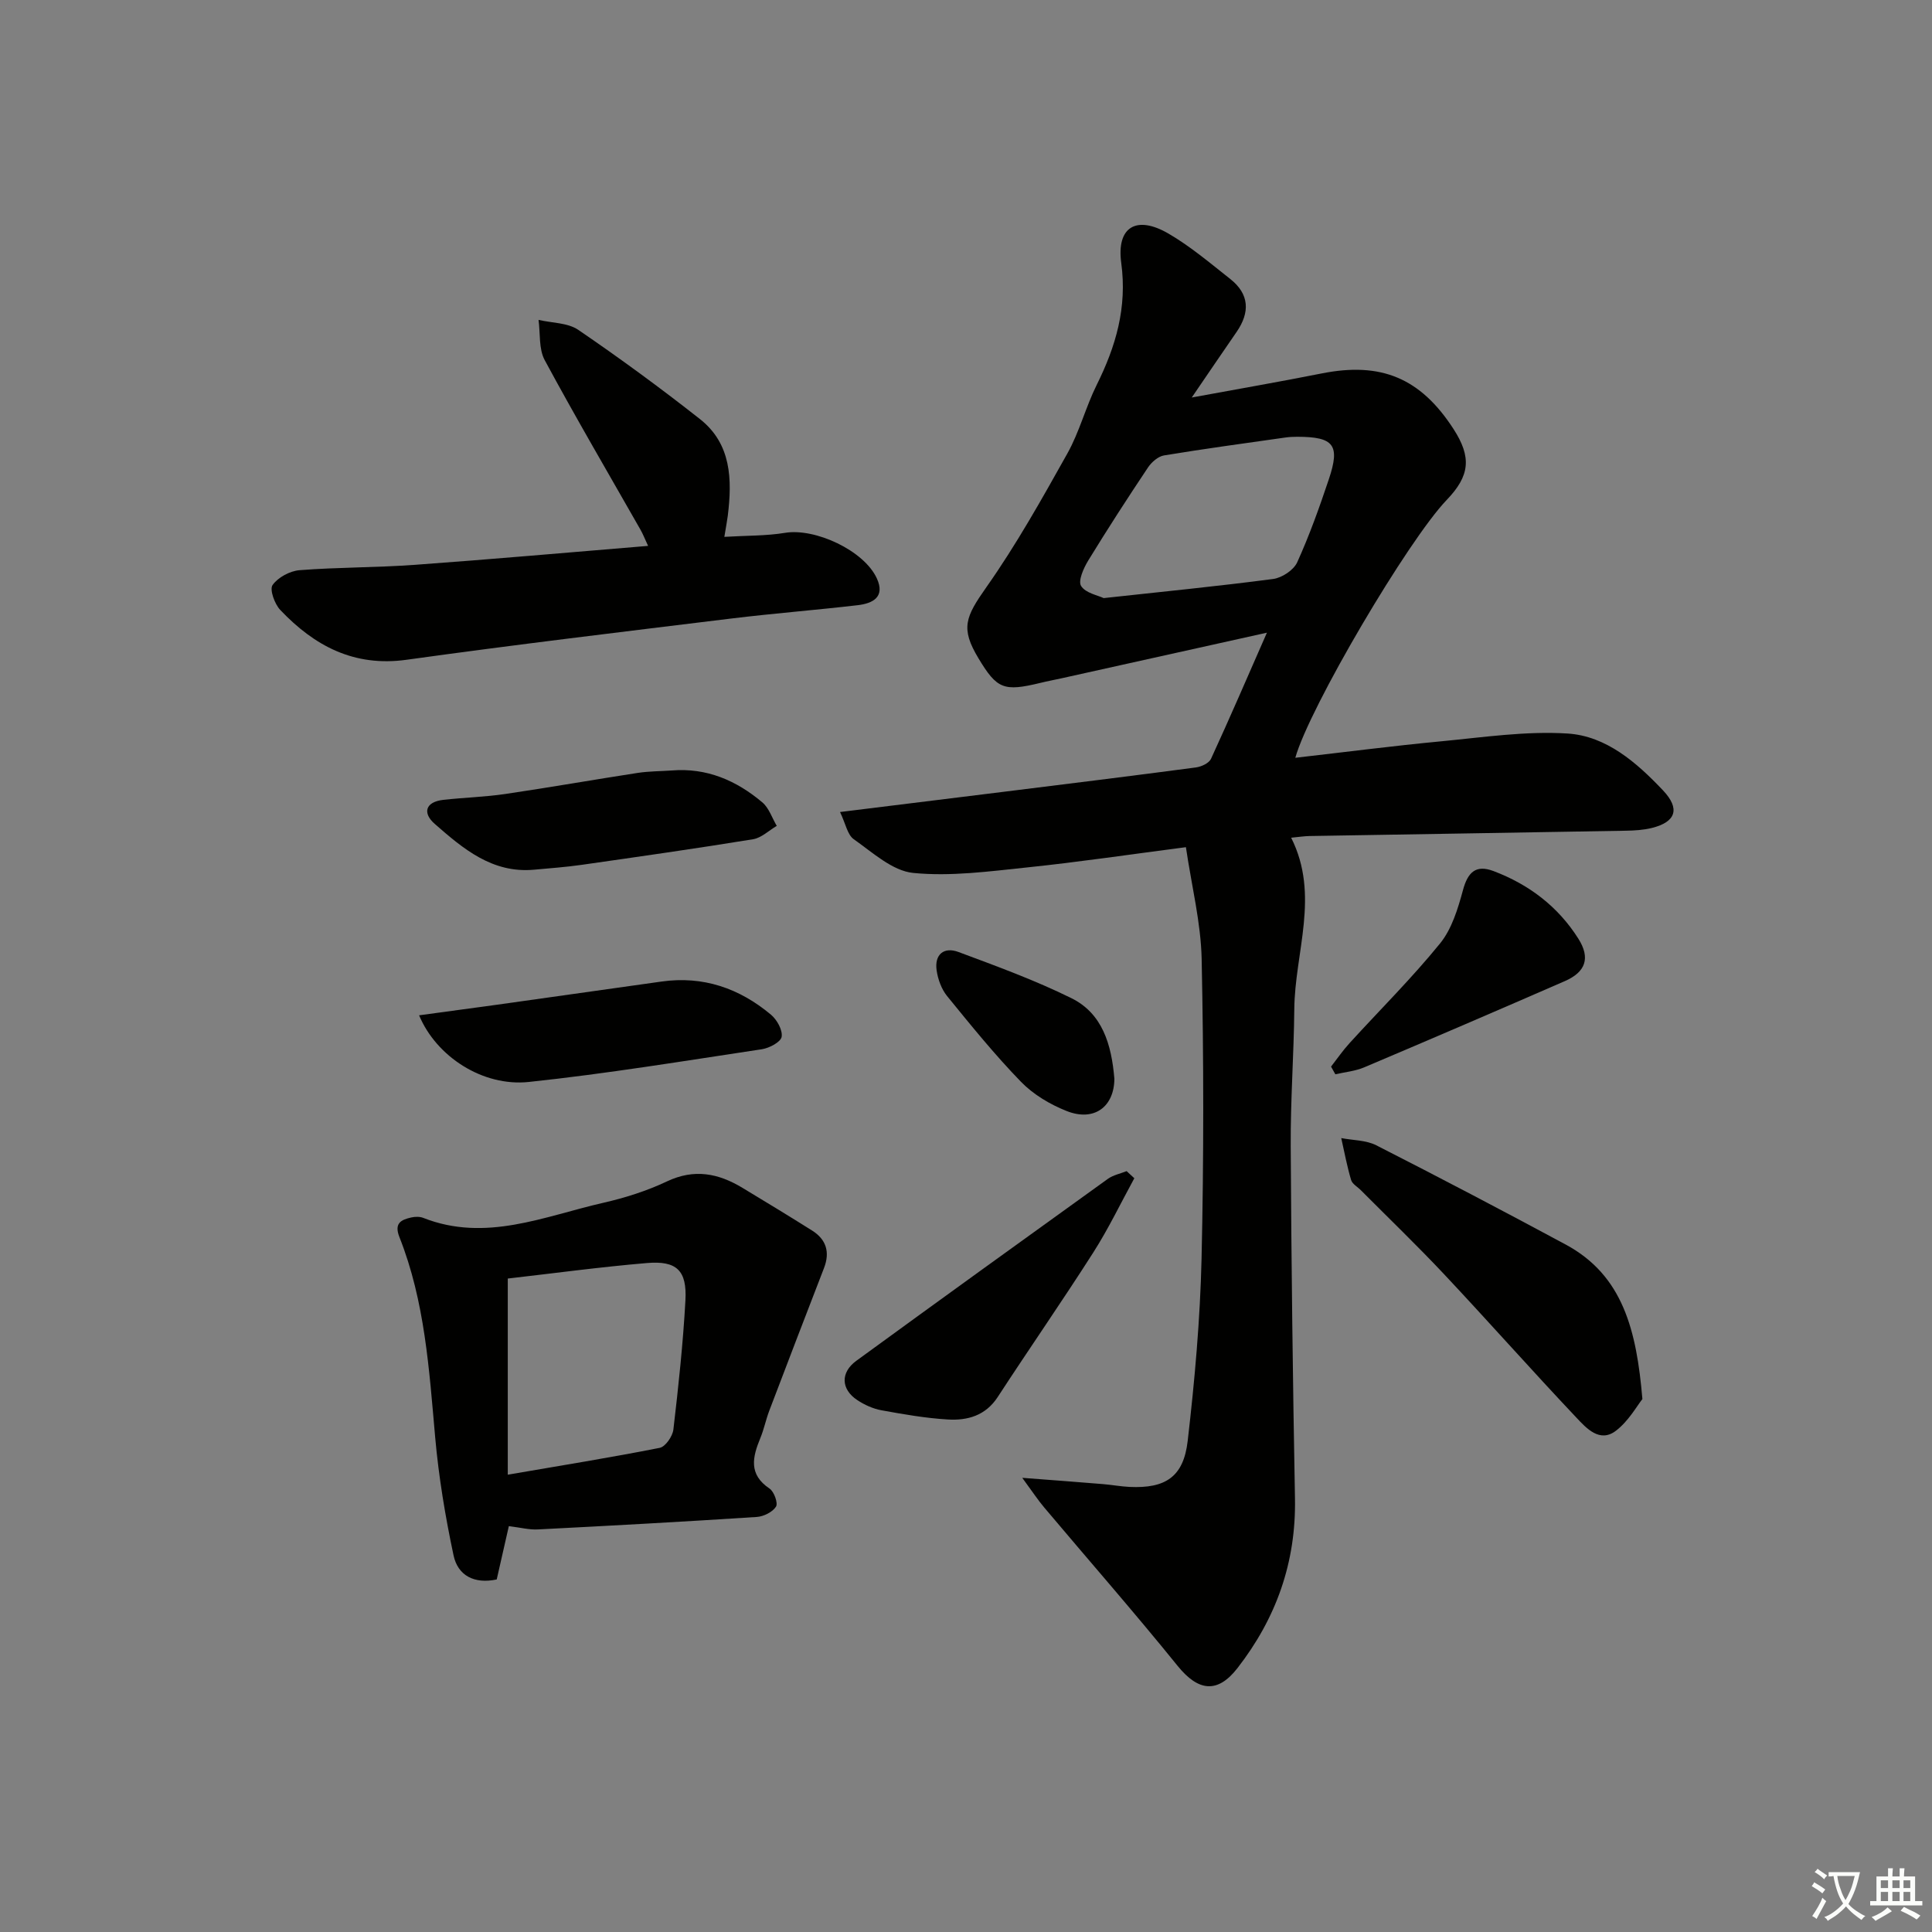 <svg enable-background="new 0 0 400 400" viewBox="0 0 400 400" xmlns="http://www.w3.org/2000/svg"><rect x="0" y="0" width="400" height="400" fill="#808080" stroke="none"/><path d="m377.9 391.2c-.2.3-.4.5-.6.8-.7-.6-1.4-1-2.2-1.5.2-.3.4-.5.5-.8.6.4 1.4.8 2.3 1.5zm-1.8 6.1c-.2-.2-.5-.4-.9-.6.4-.6.8-1.2 1.2-1.9s.7-1.3.9-1.9c.3.3.5.5.8.7-.7 1.3-1.4 2.6-2 3.7zm2.2-9c-.3.3-.5.5-.6.8-.6-.6-1.3-1.1-2-1.5.3-.3.5-.5.6-.7.6.5 1.3.9 2 1.4zm.3.2v-.9h2 4.5c-.3 1.3-.6 2.5-1 3.6s-.9 2.1-1.4 3c.4.5 1 1 1.6 1.4s1.2.8 1.9 1.1c-.3.2-.5.4-.8.8-.4-.3-1-.7-1.6-1.2s-1.2-1.1-1.6-1.6c-.5.6-1.1 1.1-1.7 1.6s-1.4.9-2.1 1.4c-.1-.3-.3-.5-.7-.8.6-.2 1.2-.5 1.9-1s1.4-1.1 2-1.8c-.5-.8-.9-1.6-1.2-2.5s-.6-2-.8-3.2c-.4.1-.7.1-1 .1zm2.5 2.7c.3 1 .7 1.7 1 2.2.3-.5.6-1.1 1-2s.6-1.9.9-3h-3.2-.4c.1.9.3 1.8.7 2.8z" fill="#fbfcfa"/><path d="m396.5 388.5v1.5 3.6h1.5v.9c-.4 0-1 0-1.7 0h-7.9c-.5 0-.9 0-1.2 0v-.9h1.3v-3.5c0-.7 0-1.2 0-1.6h2.4c0-.8 0-1.4 0-1.7h1c0 .3-.1.8-.1 1.7h1.5c0-.8 0-1.4 0-1.7h1c0 .3-.1.9-.1 1.7zm-8.2 9.2c-.2-.3-.5-.5-.8-.8.8-.3 1.4-.6 1.9-.9s1-.7 1.4-1.1c.3.3.6.5.9.8-1.6 1-2.8 1.6-3.4 2zm2.6-6.8v-1.6h-1.5v1.6zm0 2.7v-1.9h-1.5v1.9zm2.4-2.7v-1.6h-1.5v1.6zm0 2.7v-1.9h-1.5v1.9zm.2 2 .7-.8c.4.2.9.5 1.6.8s1.3.7 1.8 1c-.3.3-.5.6-.8.8-.4-.3-1.5-1-3.3-1.8zm2-4.7v-1.6h-1.4v1.6zm0 2.7v-1.9h-1.4v1.9z" fill="#fbfcfa"/><g fill="#010100"><path d="m211.65 305.97c6.69.51 11.71.88 16.74 1.3 1.82.15 3.63.49 5.46.58 7.44.35 11.19-2.06 12.05-9.53 1.45-12.53 2.58-25.15 2.87-37.76.47-20.65.45-41.33.02-61.99-.16-7.54-2.06-15.04-3.26-23.17-11.56 1.5-22.19 3.08-32.86 4.19-7.85.82-15.85 1.91-23.61 1.14-4.31-.43-8.41-4.25-12.3-6.98-1.31-.92-1.67-3.19-2.84-5.63 12.11-1.5 23.13-2.85 34.14-4.22 13.18-1.64 26.37-3.26 39.54-5.01 1.13-.15 2.7-.88 3.12-1.77 3.86-8.39 7.52-16.87 11.58-26.13-14.79 3.28-28.67 6.37-42.55 9.45-1.45.32-2.92.59-4.37.95-7.57 1.83-8.97 1.28-12.82-5.13-3.72-6.19-2.69-8.51 1.66-14.69 6.2-8.8 11.49-18.26 16.76-27.67 2.5-4.46 3.79-9.59 6.07-14.19 3.98-8.01 6.34-16.03 5.09-25.28-1.01-7.5 3.18-9.9 9.76-6.08 4.56 2.65 8.65 6.13 12.81 9.41 3.98 3.14 4.11 6.91 1.31 10.97-2.9 4.2-5.77 8.43-9.28 13.57 9.68-1.79 18.3-3.27 26.88-4.98 12.28-2.45 20.46.92 27.3 11.48 3.79 5.85 3.42 9.69-1.38 14.69-7.99 8.31-28.45 43.02-31.36 53.4 10.17-1.16 20.17-2.46 30.2-3.41 8.71-.83 17.52-2.16 26.19-1.61 8.02.52 14.28 6.01 19.73 11.76 3.61 3.81 2.69 6.55-2.3 7.79-1.75.43-3.6.54-5.42.57-21.81.39-43.62.73-65.43 1.1-1.13.02-2.27.2-3.83.35 5.99 11.89.76 23.71.65 35.48-.09 9.47-.8 18.94-.74 28.41.13 24.31.43 48.62.88 72.92.24 13.21-3.88 24.79-11.92 35.13-4.1 5.27-8.08 4.83-12.37-.47-8.98-11.1-18.4-21.85-27.6-32.77-1.3-1.53-2.42-3.24-4.57-6.17zm16.85-182.14c12.33-1.35 23.73-2.46 35.09-3.96 1.83-.24 4.25-1.84 4.98-3.45 2.53-5.57 4.6-11.37 6.55-17.19 2.39-7.12 1.05-8.79-6.55-8.8-.83 0-1.67.04-2.49.16-8.37 1.19-16.74 2.32-25.08 3.7-1.22.2-2.57 1.38-3.31 2.48-4.25 6.36-8.41 12.79-12.4 19.31-.95 1.56-2.12 4.19-1.46 5.24.93 1.48 3.48 1.93 4.67 2.51z"/><path d="m105.35 315.97c-.88 3.87-1.68 7.38-2.51 11.04-4.62.98-8.04-.77-8.94-5-1.71-8.05-3.07-16.22-3.8-24.42-1.25-14.06-2.13-28.15-7.4-41.45-1.13-2.86.29-3.6 2.46-4.08.78-.17 1.74-.2 2.47.09 12.95 5.1 25.04-.34 37.3-3.13 4.5-1.03 9.01-2.46 13.17-4.43 5.65-2.67 10.63-1.67 15.6 1.33 4.84 2.92 9.67 5.85 14.45 8.86 2.93 1.85 3.72 4.48 2.45 7.76-3.81 9.84-7.59 19.7-11.34 29.56-.7 1.85-1.09 3.83-1.85 5.66-1.61 3.92-2.47 7.49 1.91 10.43.95.63 1.8 3.03 1.34 3.75-.72 1.12-2.56 2.04-3.98 2.13-15.08.98-30.17 1.81-45.27 2.58-1.78.11-3.61-.38-6.06-.68zm-.22-10.65c11.29-1.94 21.41-3.57 31.46-5.56 1.19-.24 2.67-2.4 2.83-3.81 1.04-8.88 2-17.79 2.49-26.72.34-6.2-1.81-8.26-7.99-7.73-9.69.82-19.34 2.13-28.79 3.21z"/><path d="m149.97 111.15c4.68-.28 8.68-.19 12.55-.83 6.23-1.04 16.36 3.64 19.02 9.43 1.78 3.88-.87 5.19-3.98 5.55-8.74 1.02-17.52 1.7-26.25 2.77-22.4 2.74-44.8 5.42-67.15 8.53-10.88 1.51-19.07-2.88-26.13-10.31-1.17-1.23-2.25-4.23-1.6-5.16 1.12-1.59 3.59-2.92 5.59-3.08 7.95-.62 15.95-.53 23.9-1.11 15.9-1.15 31.78-2.56 48.26-3.92-.68-1.46-1.06-2.45-1.58-3.36-6.64-11.66-13.44-23.26-19.82-35.09-1.26-2.33-.9-5.54-1.28-8.34 2.77.65 6.03.57 8.22 2.06 8.6 5.87 17.01 12.03 25.19 18.47 6.53 5.14 6.69 12.53 5.77 20.03-.15 1.14-.37 2.26-.71 4.36z"/><path d="m340.04 289.66c-1.13 1.41-2.88 4.6-5.52 6.59-3.32 2.51-6.08-.55-8.13-2.73-9.25-9.79-18.18-19.88-27.4-29.7-5.58-5.94-11.47-11.6-17.22-17.38-.7-.71-1.79-1.3-2.04-2.14-.84-2.84-1.39-5.77-2.04-8.67 2.43.47 5.13.41 7.25 1.49 13.16 6.7 26.24 13.56 39.24 20.56 11.83 6.39 14.65 17.73 15.86 31.98z"/><path d="m234.85 243.94c-2.81 5.14-5.35 10.45-8.5 15.38-6.43 10.07-13.25 19.89-19.78 29.91-2.52 3.87-6.26 4.9-10.31 4.66-4.62-.27-9.22-1.08-13.78-1.91-1.74-.32-3.5-1.12-4.98-2.1-3.4-2.24-3.53-5.72-.21-8.14 17.31-12.62 34.69-25.16 52.08-37.67 1.11-.79 2.58-1.08 3.88-1.6.53.49 1.07.98 1.6 1.47z"/><path d="m86.77 210.21c5.77-.79 10.98-1.48 16.18-2.2 11.34-1.59 22.68-3.19 34.01-4.79 8.62-1.22 16.13 1.39 22.66 6.86 1.24 1.04 2.44 3.18 2.21 4.58-.18 1.08-2.54 2.33-4.07 2.57-16.08 2.42-32.14 5.07-48.29 6.78-9.52 1-19.13-5.25-22.7-13.8z"/><path d="m139.06 159.52c7.25-.6 13.4 2.07 18.77 6.6 1.38 1.16 2.01 3.22 2.99 4.87-1.64.96-3.18 2.49-4.93 2.77-11.78 1.92-23.6 3.6-35.42 5.29-3.28.47-6.59.71-9.88 1.01-8.67.8-14.72-4.35-20.59-9.49-2.52-2.2-2-4.54 1.79-4.97 4.28-.48 8.61-.59 12.86-1.22 9.17-1.35 18.29-2.96 27.45-4.37 2.29-.34 4.63-.33 6.96-.49z"/><path d="m275.58 220.83c1.27-1.63 2.44-3.34 3.83-4.86 6.26-6.87 12.88-13.43 18.73-20.63 2.45-3.01 3.71-7.21 4.76-11.08 1-3.68 2.66-5.29 6.3-3.92 7.34 2.77 13.37 7.34 17.58 14 2.53 4 1.53 6.9-2.8 8.79-13.81 6.02-27.66 11.98-41.53 17.85-1.86.79-3.98.98-5.98 1.44-.3-.53-.59-1.06-.89-1.59z"/><path d="m230.72 223.36c-.04 5.73-4.13 8.93-9.87 6.67-3.44-1.36-6.92-3.43-9.47-6.06-5.43-5.59-10.36-11.69-15.29-17.74-1.16-1.43-1.9-3.46-2.17-5.32-.48-3.32 1.52-4.93 4.52-3.81 7.89 2.94 15.85 5.84 23.38 9.56 6.39 3.15 8.31 9.54 8.9 16.7z"/></g></svg>